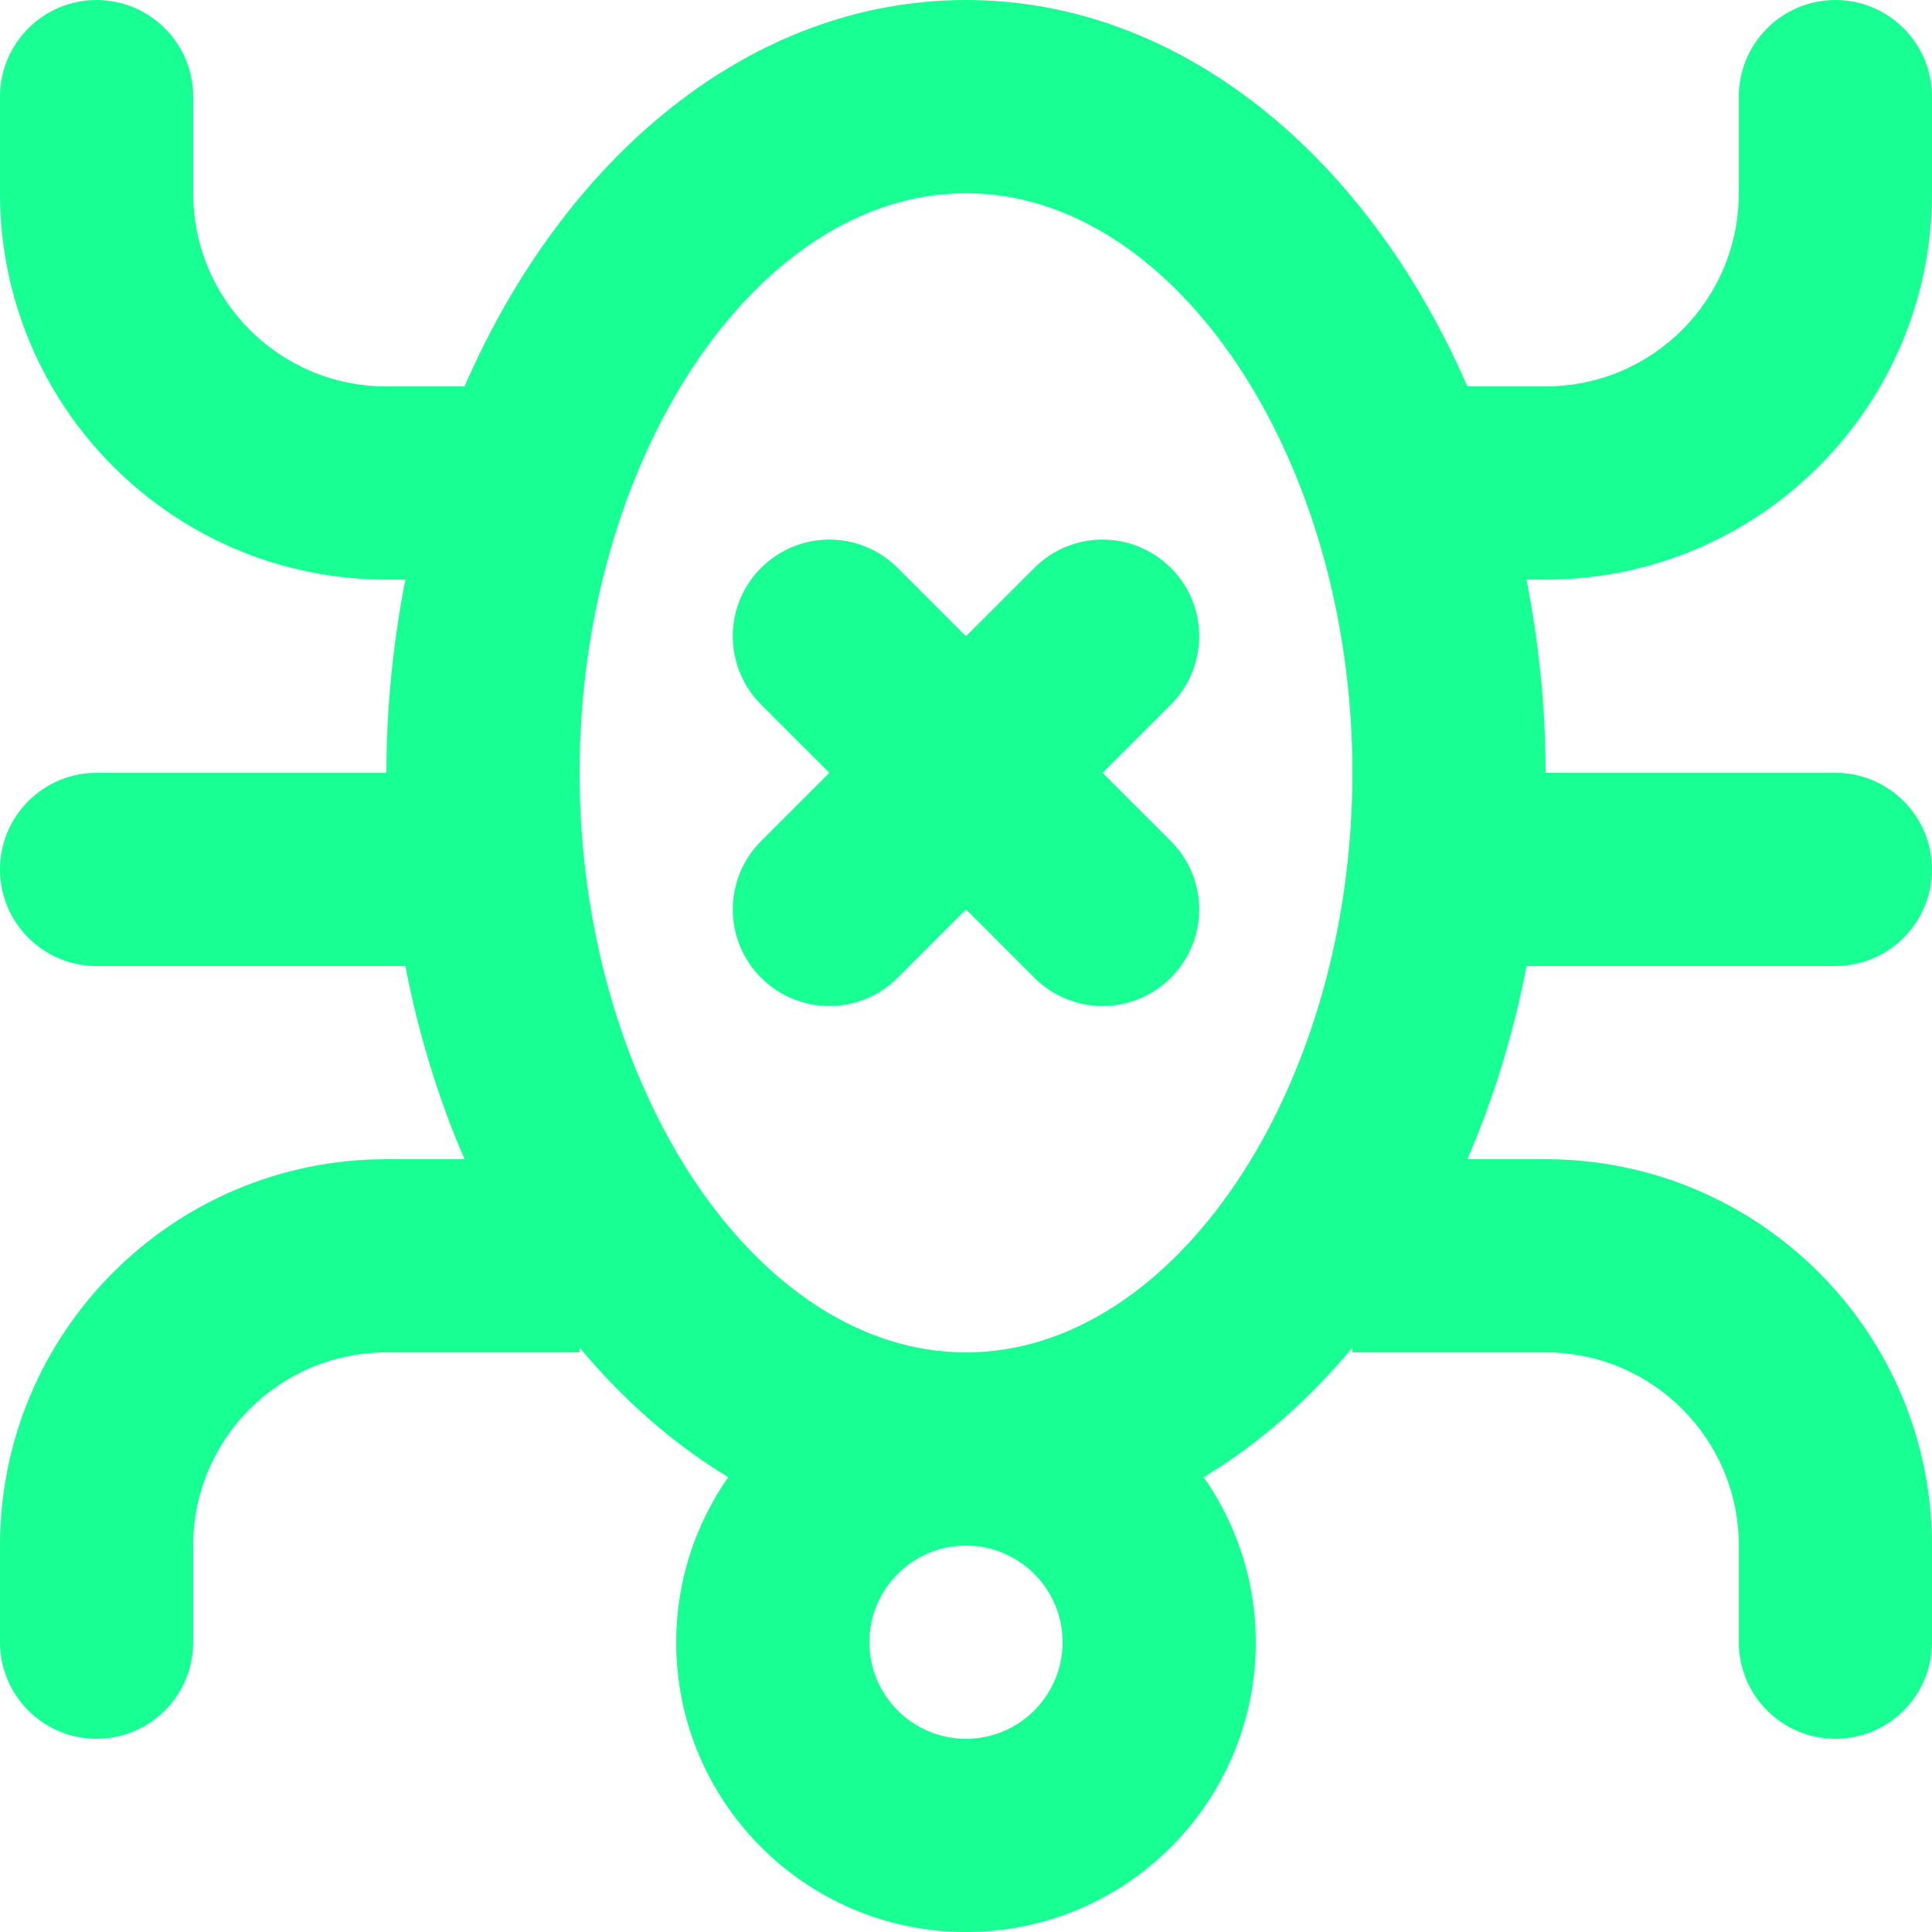 <?xml version="1.0" encoding="UTF-8" standalone="no"?>
<svg width="20px" height="20px" viewBox="0 0 20 20" version="1.1" xmlns="http://www.w3.org/2000/svg" xmlns:xlink="http://www.w3.org/1999/xlink">
    <!-- Generator: Sketch 3.8.1 (29687) - http://www.bohemiancoding.com/sketch -->
    <title>bug_close [#831]</title>
    <desc>Created with Sketch.</desc>
    <defs></defs>
    <g id="Page-1" stroke="none" stroke-width="1" fill="none" fill-rule="evenodd">
        <g id="Dribbble-Dark-Preview" transform="translate(-420, -4479)" fill="#18FF94">
            <g id="icons" transform="translate(56, 160)">
                <path d="M376.121,4326.293 L375.414,4327 L376.121,4327.707 C376.512,4328.098 376.512,4328.731 376.121,4329.121 C375.73,4329.512 375.097,4329.512 374.707,4329.121 L374,4328.414 L373.293,4329.121 C372.902,4329.512 372.269,4329.512 371.878,4329.121 C371.488,4328.731 371.488,4328.098 371.878,4327.707 L372.585,4327 L371.878,4326.293 C371.488,4325.902 371.488,4325.269 371.878,4324.879 C372.269,4324.488 372.902,4324.488 373.293,4324.879 L374,4325.586 L374.707,4324.879 C375.097,4324.488 375.73,4324.488 376.121,4324.879 C376.512,4325.269 376.512,4325.902 376.121,4326.293 M374,4333 C371.831,4333 370,4330.252 370,4327 C370,4323.748 371.831,4321 374,4321 C376.168,4321 378,4323.748 378,4327 C378,4330.252 376.168,4333 374,4333 M374,4337 C373.448,4337 373,4336.551 373,4336 C373,4335.449 373.448,4335 374,4335 C374.551,4335 375,4335.449 375,4336 C375,4336.551 374.551,4337 374,4337 M384,4321 L384,4320 C384,4319.448 383.552,4319 383,4319 C382.447,4319 382,4319.448 382,4320 L382,4321 C382,4322.105 381.104,4323 380,4323 L379.19,4323 C378.153,4320.611 376.219,4319 374,4319 C371.78,4319 369.847,4320.611 368.809,4323 L368,4323 C366.895,4323 366,4322.105 366,4321 L366,4320 C366,4319.448 365.552,4319 365,4319 C364.447,4319 364,4319.448 364,4320 L364,4321 C364,4323.209 365.79,4325 368,4325 L368.196,4325 C368.072,4325.64 368,4326.308 368,4327 L365,4327 C364.447,4327 364,4327.448 364,4328 C364,4328.552 364.447,4329 365,4329 L368.196,4329 C368.334,4329.71 368.54,4330.381 368.809,4331 L368,4331 C365.79,4331 364,4332.791 364,4335 L364,4336 C364,4336.552 364.447,4337 365,4337 C365.552,4337 366,4336.552 366,4336 L366,4335 C366,4333.895 366.895,4333 368,4333 L370,4333 L370,4332.951 C370.456,4333.496 370.973,4333.951 371.538,4334.291 C371.201,4334.776 371,4335.364 371,4336 C371,4337.657 372.343,4339 374,4339 C375.657,4339 377,4337.657 377,4336 C377,4335.364 376.799,4334.776 376.461,4334.291 C377.027,4333.951 377.544,4333.496 378,4332.951 L378,4333 L380,4333 C381.104,4333 382,4333.895 382,4335 L382,4336 C382,4336.552 382.447,4337 383,4337 C383.552,4337 384,4336.552 384,4336 L384,4335 C384,4332.791 382.209,4331 380,4331 L379.19,4331 C379.459,4330.381 379.666,4329.71 379.803,4329 L383,4329 C383.552,4329 384,4328.552 384,4328 C384,4327.448 383.552,4327 383,4327 L380,4327 C380,4326.308 379.927,4325.64 379.803,4325 L380,4325 C382.209,4325 384,4323.209 384,4321" id="bug_close-[#831]"></path>
            </g>
        </g>
    </g>
</svg>
